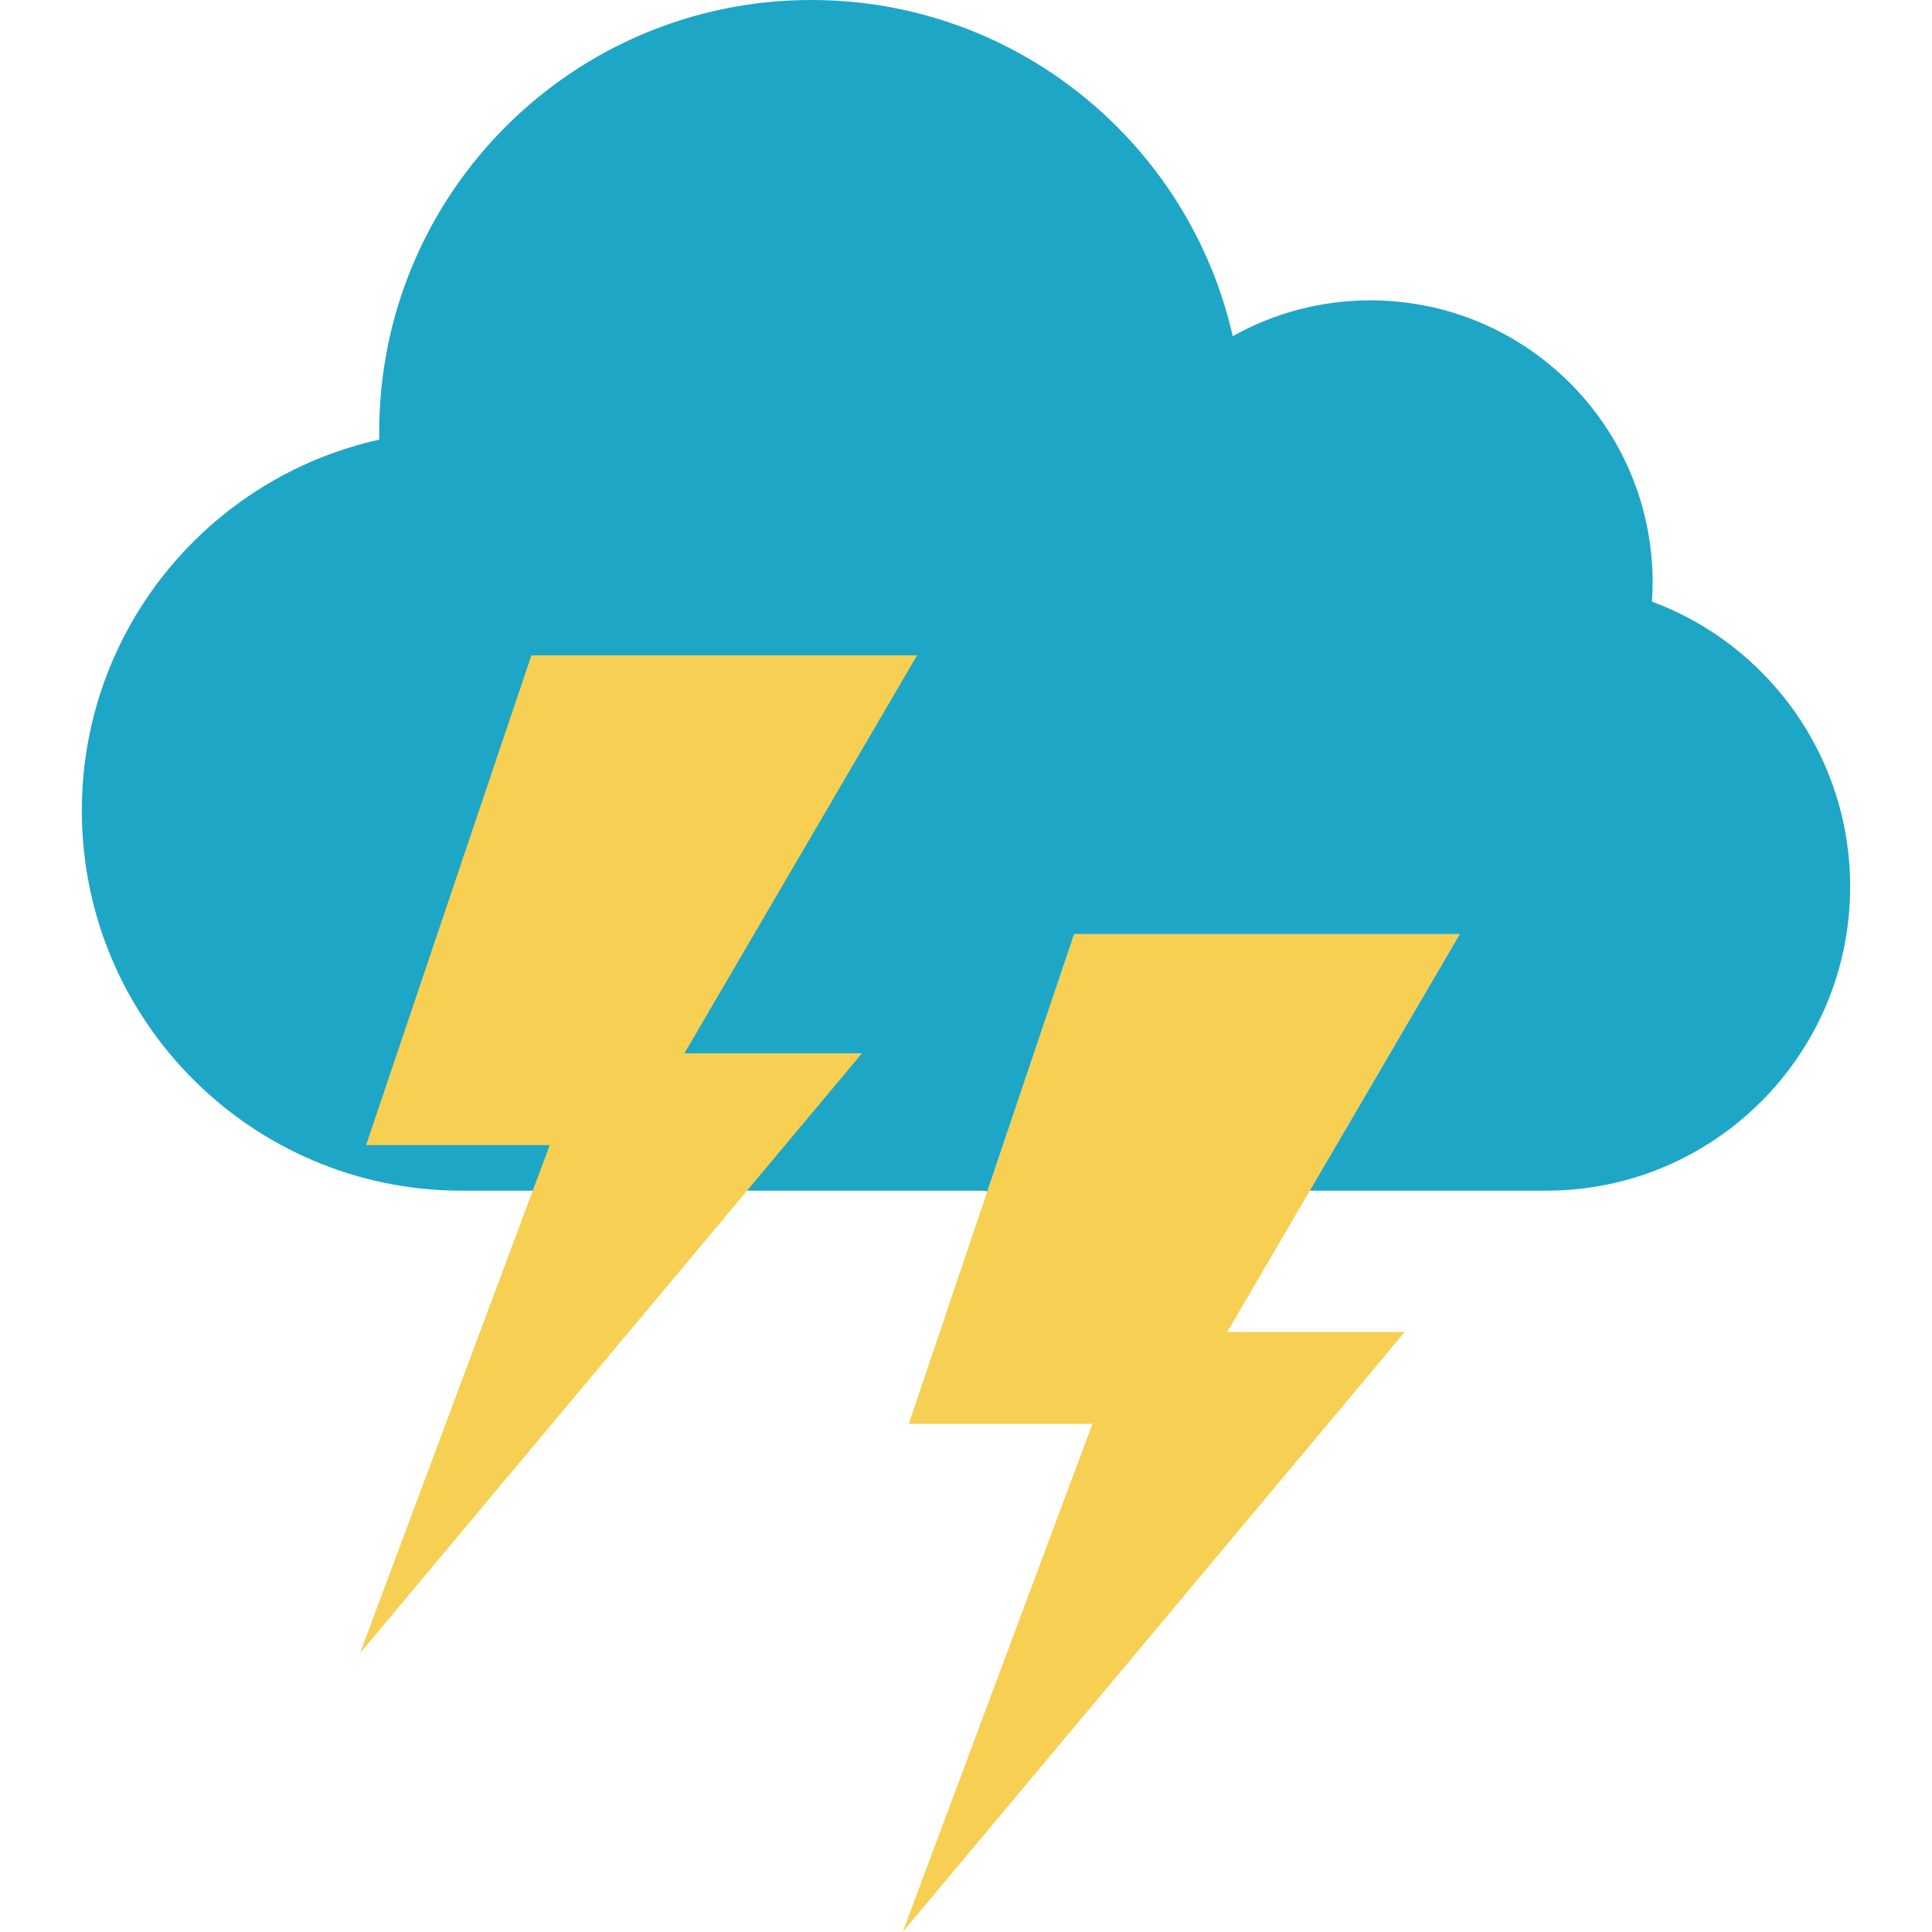 <?xml version="1.0" encoding="UTF-8" standalone="no"?>
<!-- Generator: Adobe Illustrator 19.0.0, SVG Export Plug-In . SVG Version: 6.00 Build 0)  -->

<svg
   xmlns:dc="http://purl.org/dc/elements/1.1/"
   xmlns:cc="http://creativecommons.org/ns#"
   xmlns:rdf="http://www.w3.org/1999/02/22-rdf-syntax-ns#"
   xmlns:svg="http://www.w3.org/2000/svg"
   xmlns="http://www.w3.org/2000/svg"
   xmlns:sodipodi="http://sodipodi.sourceforge.net/DTD/sodipodi-0.dtd"
   xmlns:inkscape="http://www.inkscape.org/namespaces/inkscape"
   version="1.1"
   id="Layer_1"
   x="0px"
   y="0px"
   viewBox="0 0 406.02 406.02"
   style="enable-background:new 0 0 406.02 406.02;"
   xml:space="preserve"
   inkscape:version="0.91 r13725"
   sodipodi:docname="11.svg"><defs
     id="defs41" /><sodipodi:namedview
     pagecolor="#ffffff"
     bordercolor="#666666"
     borderopacity="1"
     objecttolerance="10"
     gridtolerance="10"
     guidetolerance="10"
     inkscape:pageopacity="0"
     inkscape:pageshadow="2"
     inkscape:window-width="1920"
     inkscape:window-height="1018"
     id="namedview39"
     showgrid="false"
     inkscape:zoom="0.58125217"
     inkscape:cx="203.00999"
     inkscape:cy="203.00999"
     inkscape:window-x="-8"
     inkscape:window-y="-8"
     inkscape:window-maximized="1"
     inkscape:current-layer="Layer_1" /><polygon
     id="polygon5"
     points="257.9,279.93 295.21,279.93 189.71,406.02 229.59,299.23 190.99,299.23 207.47,250.41 225.73,196.3 306.79,196.3 275.26,250.23 "
     style="fill:#f7cf52" /><path
     inkscape:connector-curvature="0"
     id="path7"
     d="m 347.16,126.42 c 24.32,9.03 41.66,32.45 41.66,59.92 0,35.28 -28.61,63.89 -63.89,63.89 l -49.67,0 31.53,-53.93 -81.06,0 -18.26,54.11 -0.52,-0.18 -109.89,0 C 52.95,250.23 17.2,214.47 17.2,170.36 17.2,132.21 43.95,100.32 79.71,92.39 79.7,91.87 79.69,91.35 79.69,90.82 79.69,40.66 120.35,0 170.51,0 c 43.22,0 79.38,30.2 88.56,70.65 8.55,-4.79 18.41,-7.53 28.91,-7.53 32.76,0 59.33,26.56 59.33,59.32 0,1.34 -0.06,2.67 -0.15,3.98 z"
     style="fill:#1ea6c6" /><g
     id="g9" /><g
     id="g11" /><g
     id="g13" /><g
     id="g15" /><g
     id="g17" /><g
     id="g19" /><g
     id="g21" /><g
     id="g23" /><g
     id="g25" /><g
     id="g27" /><g
     id="g29" /><g
     id="g31" /><g
     id="g33" /><g
     id="g35" /><g
     id="g37" /><polygon
     transform="translate(-114.057,-58.58)"
     id="polygon5-5"
     points="225.73,196.3 306.79,196.3 275.26,250.23 257.9,279.93 295.21,279.93 189.71,406.02 229.59,299.23 190.99,299.23 207.47,250.41 "
     style="fill:#f7cf52" /></svg>